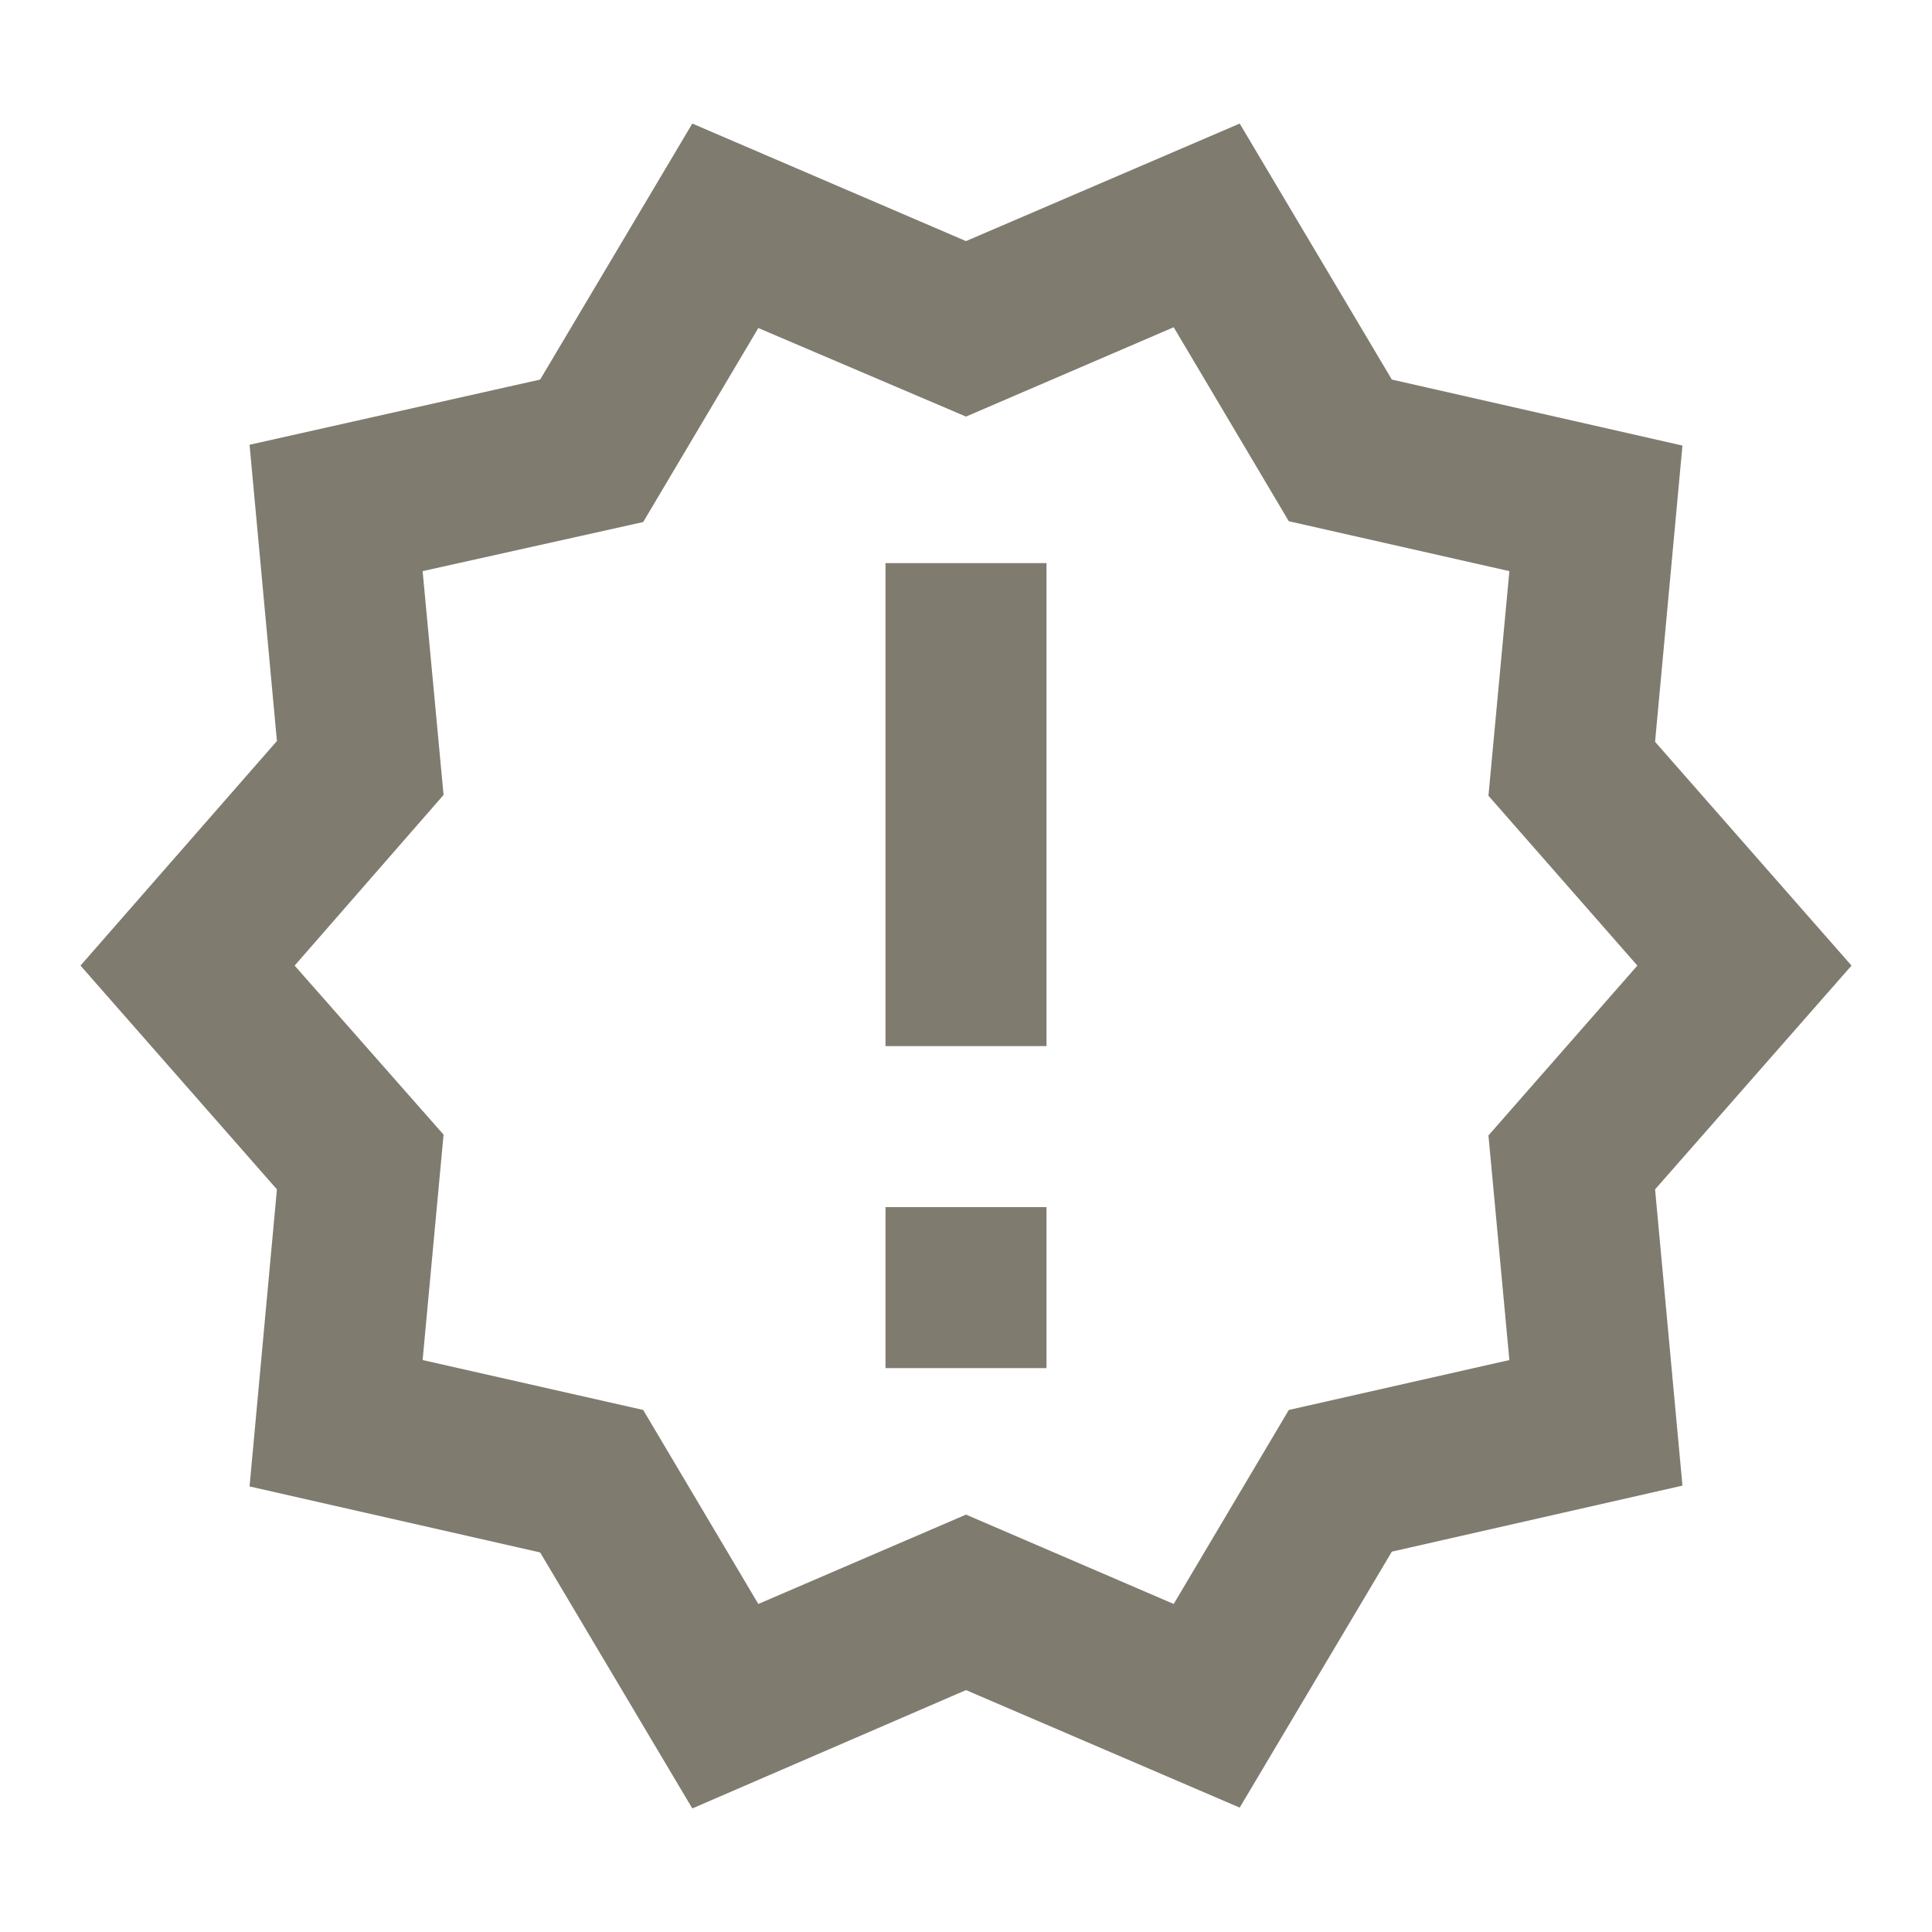 <svg width="119" height="119" viewBox="0 0 119 119" fill="none" xmlns="http://www.w3.org/2000/svg">
<g id="new_releases_24px">
<path id="icon/av/new_releases_24px" fill-rule="evenodd" clip-rule="evenodd" d="M101.943 45.691L114.042 59.475L101.943 73.259L103.629 91.506L85.73 95.572L76.358 111.339L59.5 104.1L42.642 111.389L33.27 95.621L15.371 91.556L17.057 73.259L4.958 59.475L17.057 45.642L15.371 27.395L33.27 23.379L42.642 7.611L59.5 14.85L76.358 7.611L85.73 23.379L103.629 27.444L101.943 45.691ZM92.969 83.771L91.68 69.937L100.853 59.475L91.68 49.013L92.969 35.179L79.383 32.105L72.293 20.156L59.5 25.659L46.708 20.205L39.617 32.155L26.031 35.179L27.321 48.964L18.148 59.475L27.321 69.888L26.031 83.771L39.617 86.845L46.708 98.795L59.5 93.291L72.293 98.795L79.383 86.845L92.969 83.771ZM54.542 74.35H64.458V84.267H54.542V74.35ZM64.458 34.684H54.542V64.434H64.458V34.684Z" fill="#807B6F"/>
</g>
</svg>
